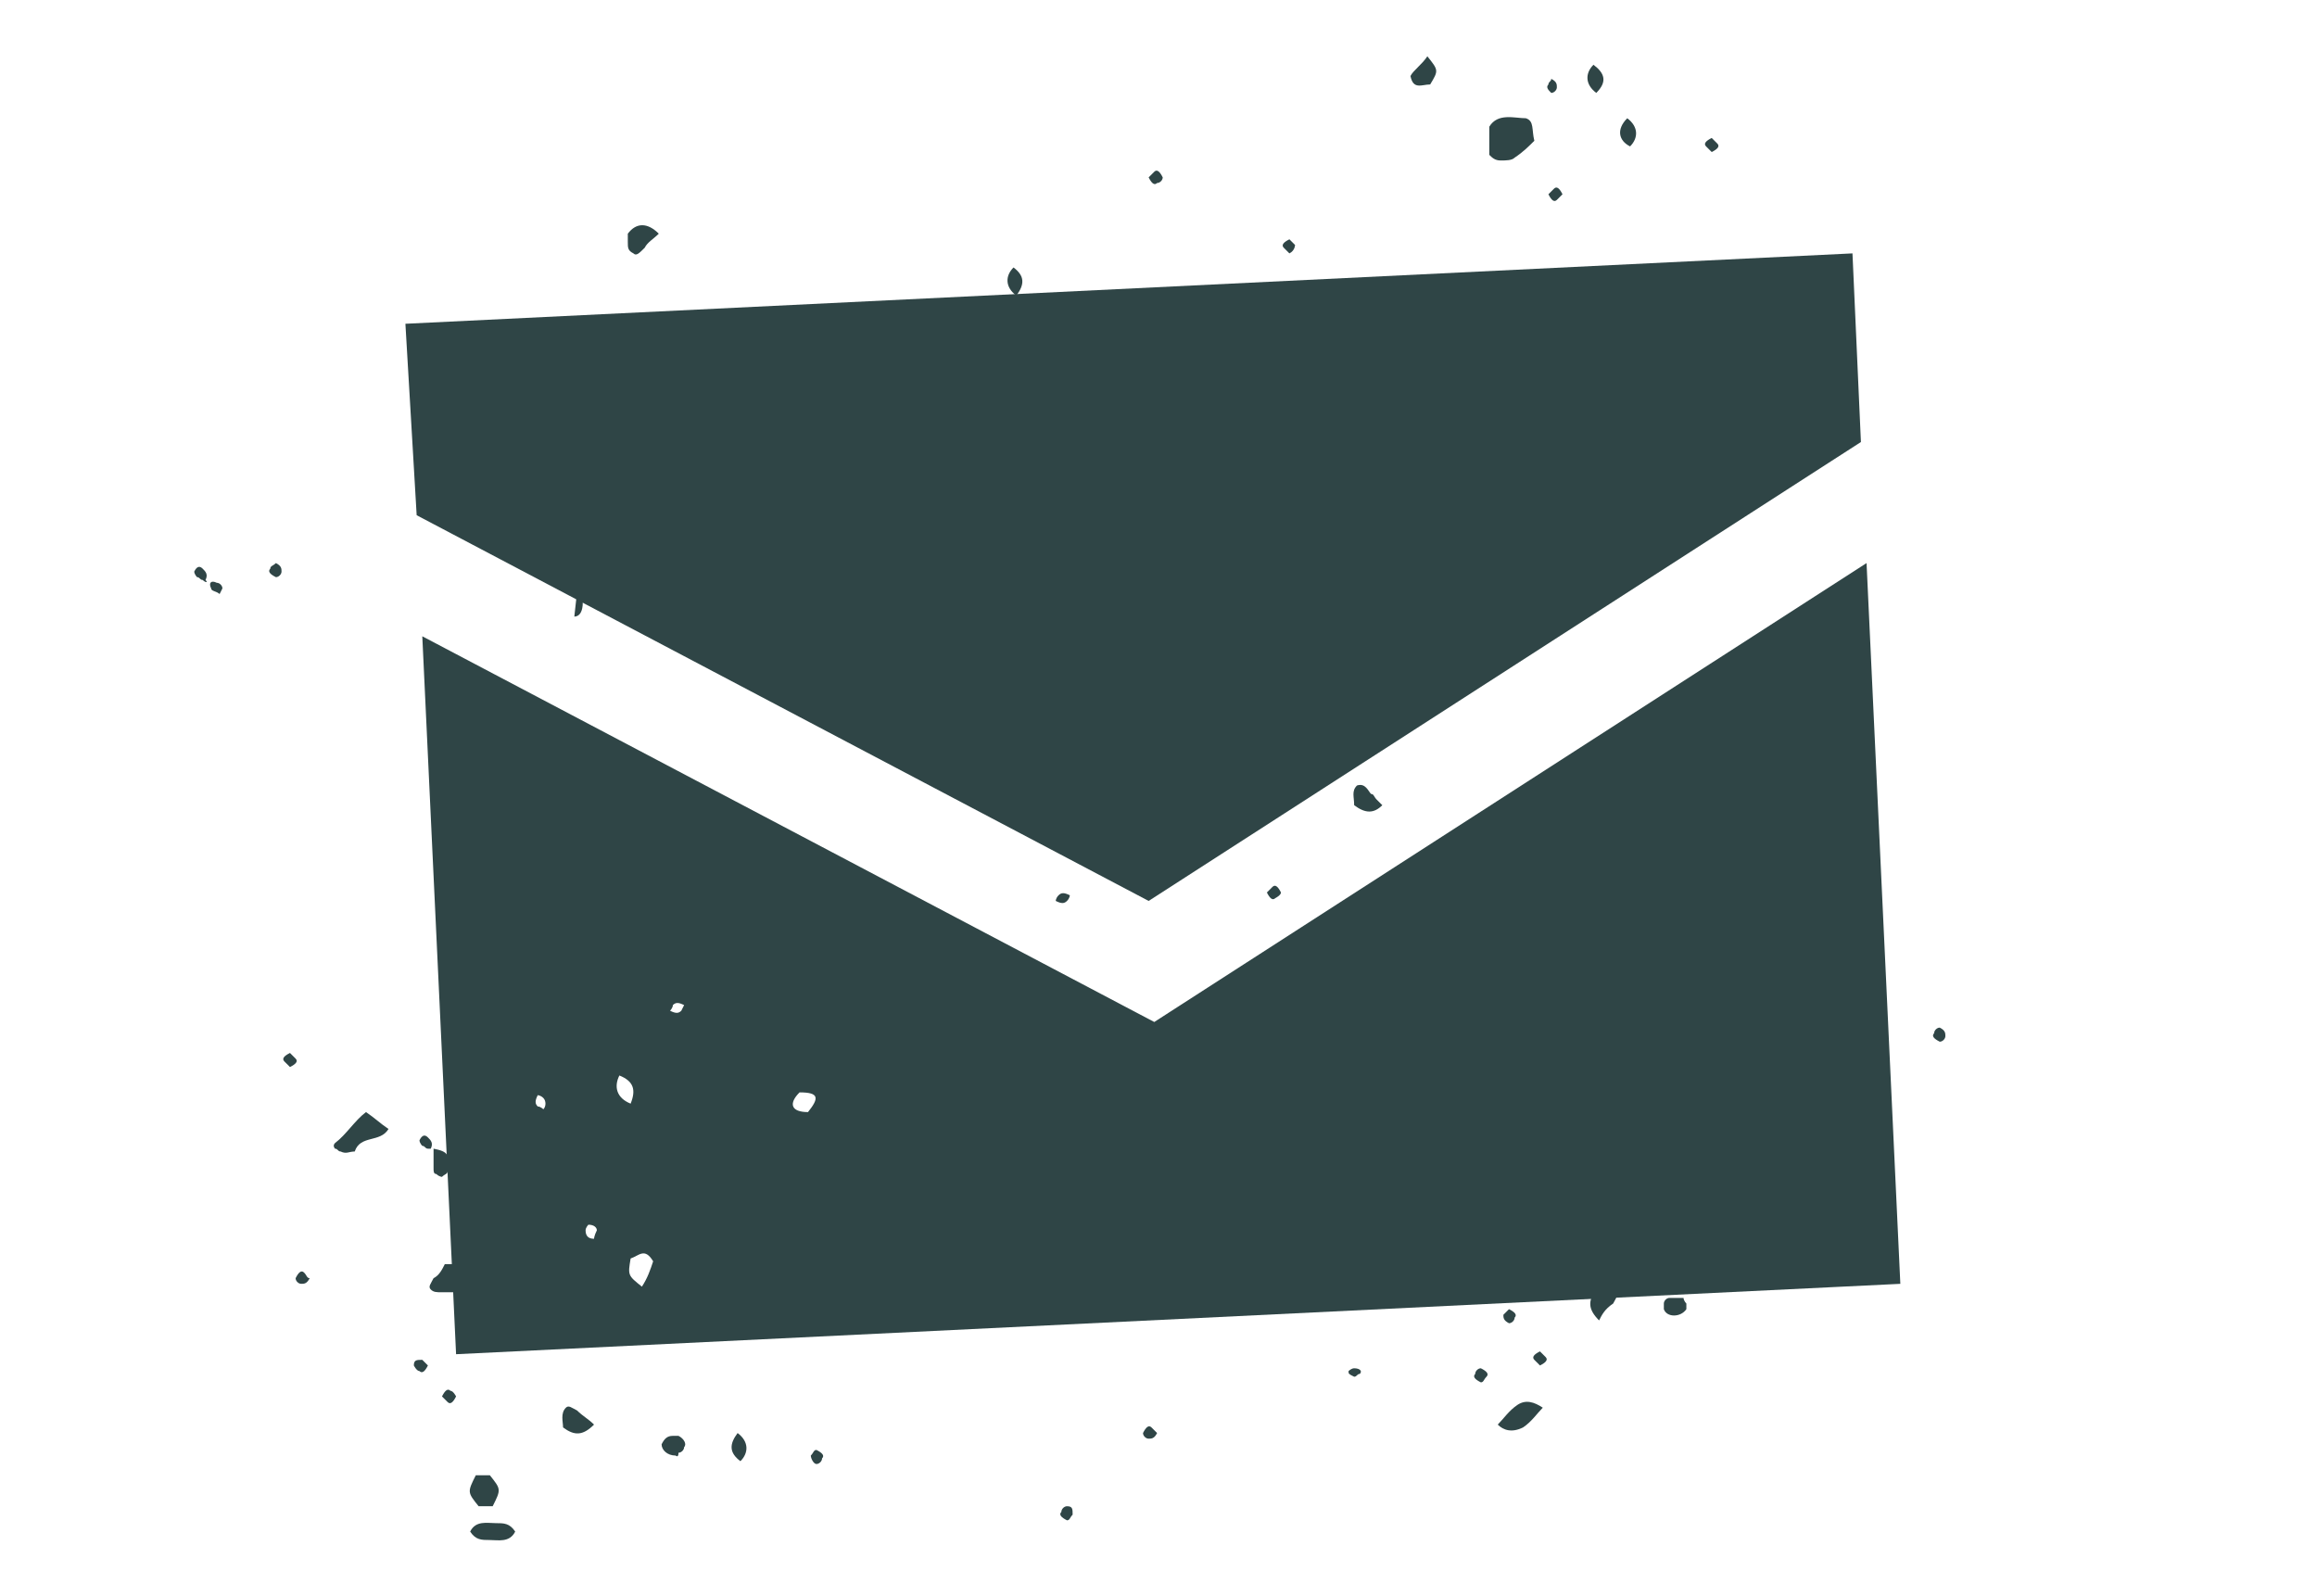 <?xml version="1.0" encoding="UTF-8"?>
<svg enable-background="new 0 0 82.3 56.7" version="1.1" viewBox="0 0 82.3 56.7" xml:space="preserve" xmlns="http://www.w3.org/2000/svg">
<style type="text/css">
	.st0{fill:#2F4546;}
</style>

	<polygon class="st0" points="40.8 32 66.1 15.7 65.8 9 14.4 11.5 14.8 18.3"/>
	<path class="st0" d="m66.3 20-25.3 16.3-26-13.7 1.2 25.5 51.3-2.5-1.2-25.6zm-47 19.4s-0.1-0.1-0.2-0.1c-0.1-0.1-0.1-0.2 0-0.4 0 0 0.1 0 0.2 0.1s0.1 0.3 0 0.4zm1.8 4.6c-0.2 0-0.3-0.1-0.3-0.3 0-0.1 0.1-0.2 0.1-0.2 0.2 0 0.3 0.1 0.3 0.2-0.1 0.2-0.1 0.3-0.1 0.3zm0.9-5.8c0.5 0.2 0.6 0.5 0.4 1-0.5-0.2-0.6-0.6-0.4-1zm0.8 7.5c-0.5-0.4-0.5-0.4-0.4-1 0.3-0.1 0.5-0.4 0.8 0.1-0.1 0.3-0.2 0.6-0.4 0.9zm1.4-9.8c-0.1 0.1-0.2 0.1-0.4 0 0 0 0.1-0.1 0.1-0.2 0.1-0.1 0.2-0.1 0.4 0l-0.1 0.2zm4.5 3.6c-0.6 0-0.7-0.3-0.3-0.7 0.7 0 0.7 0.2 0.3 0.7z"/>
	<path class="st0" d="m37.6 31.8c0.1-0.1 0.2-0.1 0.4 0 0 0 0 0.1-0.1 0.2s-0.2 0.1-0.4 0c0 0 0-0.1 0.1-0.2z"/>
	
		<path class="st0" d="m52.9 5.5v-1c0.3-0.5 0.9-0.3 1.3-0.3 0.3 0.1 0.2 0.4 0.3 0.8-0.2 0.2-0.4 0.4-0.7 0.6-0.1 0.1-0.3 0.1-0.5 0.1s-0.3-0.1-0.4-0.2z"/>
		<path class="st0" d="m13 39.5c0.3 0.2 0.5 0.4 0.8 0.6-0.3 0.5-1 0.2-1.2 0.8-0.2 0-0.3 0.1-0.5 0-0.1 0-0.1-0.1-0.2-0.1 0 0-0.1-0.1 0-0.2 0.4-0.3 0.7-0.8 1.1-1.1z"/>
		<path class="st0" d="m15.8 44.9h0.6c0.4 0.5 0.4 0.5 0 1h-0.7c-0.2 0-0.3 0-0.4-0.1s0-0.2 0.1-0.4c0.2-0.1 0.3-0.3 0.4-0.5z"/>
		<path class="st0" d="m53.2 50.6c0.2-0.2 0.4-0.5 0.7-0.7s0.6-0.1 0.9 0.1c-0.2 0.2-0.4 0.5-0.7 0.7-0.4 0.2-0.7 0.1-0.9-0.1z"/>
		<path class="st0" d="m16.9 52.4h0.5c0.4 0.5 0.4 0.5 0.1 1.1h-0.5c-0.4-0.5-0.4-0.5-0.1-1.1z"/>
		<path class="st0" d="m56.8 46.9c-0.4-0.4-0.4-0.7-0.1-1.1 0.2 0 0.5-0.1 0.7 0.1 0.1 0.1 0 0.2-0.1 0.4-0.3 0.2-0.4 0.4-0.5 0.6z"/>
		<path class="st0" d="m48.1 28.6c0-0.3-0.1-0.5 0.1-0.7 0.3-0.1 0.4 0.2 0.5 0.3 0.1 0 0.1 0.1 0.2 0.2l0.2 0.2c-0.3 0.3-0.6 0.3-1 0z"/>
		<path class="st0" d="m16.7 54.4c0.2-0.4 0.6-0.3 0.9-0.3s0.5 0 0.7 0.3c-0.2 0.4-0.6 0.3-0.9 0.3s-0.5 0-0.7-0.3z"/>
		<path class="st0" d="m22.3 8.3c0.3-0.4 0.7-0.4 1.1 0-0.2 0.2-0.4 0.3-0.5 0.5-0.2 0.2-0.3 0.3-0.4 0.2-0.2-0.1-0.2-0.2-0.2-0.4v-0.3z"/>
		<path class="st0" d="m21.1 50.6c-0.4 0.4-0.7 0.4-1.1 0.1 0-0.2-0.1-0.5 0.1-0.7 0.1-0.1 0.2 0 0.4 0.1 0.2 0.2 0.4 0.3 0.6 0.5z"/>
		<path class="st0" d="m50.7 2c0.4 0.5 0.4 0.5 0.1 1-0.3 0-0.6 0.2-0.7-0.3 0.1-0.2 0.4-0.4 0.6-0.7z"/>
		<path class="st0" d="m56.7 3.3c-0.4-0.3-0.4-0.7-0.1-1 0.4 0.3 0.5 0.6 0.1 1z"/>
		<path class="st0" d="m36.1 10.5c-0.4-0.3-0.4-0.7-0.1-1 0.4 0.3 0.4 0.6 0.1 1z"/>
		<path class="st0" d="m16.7 41.3c-0.4-0.3-0.4-0.7-0.1-1 0.5 0.3 0.5 0.6 0.1 1z"/>
		<path class="st0" d="m15.4 40.8c0.5 0.1 0.6 0.2 0.5 0.8 0 0.1-0.1 0.1-0.2 0.2 0 0-0.1 0-0.2-0.1-0.1 0-0.1-0.1-0.1-0.2v-0.7z"/>
		<path class="st0" d="m24 51.7c-0.3 0-0.5-0.2-0.5-0.4 0.1-0.2 0.2-0.3 0.4-0.3h0.2c0.2 0.1 0.3 0.3 0.2 0.4 0 0.1-0.1 0.2-0.2 0.2 0 0.2-0.1 0.1-0.1 0.1z"/>
		<path class="st0" d="m26.2 50.9c0.4 0.3 0.4 0.7 0.1 1-0.4-0.3-0.4-0.6-0.1-1z"/>
		<path class="st0" d="m57.8 4.2c0.4 0.3 0.4 0.7 0.1 1-0.4-0.2-0.5-0.6-0.1-1z"/>
		<path class="st0" d="m59.9 46.3v0.2c-0.2 0.3-0.7 0.3-0.8 0v-0.2c0-0.1 0.1-0.2 0.2-0.2h0.5c0 0.1 0.1 0.2 0.1 0.2z"/>
		<path class="st0" d="m20.5 21c0.1 0 0.1 0.1 0.2 0.2v0.2c0 0.3-0.1 0.5-0.3 0.5"/>
		<path class="st0" d="m53.6 46.5c0.2 0.1 0.3 0.2 0.2 0.3 0 0.1-0.1 0.2-0.2 0.2-0.2-0.1-0.2-0.2-0.2-0.3"/>
		<path class="st0" d="m54.5 48.3c-0.1-0.1 0-0.2 0.2-0.3l0.2 0.2c0.1 0.1 0 0.2-0.2 0.3l-0.2-0.2z"/>
		<path class="st0" d="m52.8 48.9c-0.1 0.1-0.1 0.2-0.2 0.2-0.2-0.1-0.3-0.2-0.2-0.3 0-0.1 0.1-0.2 0.2-0.2 0.2 0.1 0.3 0.2 0.2 0.3z"/>
		<path class="st0" d="m55.3 7.1c-0.1 0.1-0.2 0-0.3-0.2l0.2-0.2c0.1-0.1 0.2 0 0.3 0.2l-0.2 0.2z"/>
		<path class="st0" d="m7.2 20.6c-0.1 0-0.1-0.1-0.2-0.1 0 0-0.1-0.1-0.1-0.2 0.1-0.2 0.2-0.2 0.3-0.1s0.2 0.2 0.1 0.4c0.1 0.1 0 0.1-0.1 0z"/>
		<path class="st0" d="m9.8 20c0.2 0.1 0.2 0.2 0.2 0.3s-0.1 0.2-0.2 0.2c-0.2-0.1-0.3-0.2-0.2-0.3 0-0.1 0.1-0.1 0.2-0.2z"/>
		<path class="st0" d="m7.9 20.9-0.1 0.2c-0.1-0.1-0.3-0.1-0.3-0.2-0.1-0.2 0-0.3 0.2-0.2 0.1 0 0.2 0.1 0.2 0.2z"/>
		<path class="st0" d="m45.3 31.9c-0.1 0.1-0.2 0-0.3-0.2l0.2-0.2c0.1-0.1 0.2 0 0.3 0.2 0 0.1-0.2 0.2-0.2 0.2z"/>
		<path class="st0" d="m61 5.1c0.1 0.1 0 0.2-0.2 0.3l-0.2-0.2c-0.1-0.1 0-0.2 0.2-0.3l0.2 0.2z"/>
		<path class="st0" d="m55.1 2.8c0.2 0.1 0.2 0.2 0.2 0.3s-0.1 0.2-0.2 0.2c-0.1-0.1-0.2-0.2-0.1-0.3 0-0.1 0.1-0.1 0.1-0.2z"/>
		<path class="st0" d="m48.3 48.8c-0.1 0-0.1 0.1-0.2 0.1-0.2-0.1-0.2-0.1-0.2-0.2 0 0 0.1-0.1 0.2-0.1 0.2 0 0.3 0.1 0.2 0.2z"/>
		<path class="st0" d="m41.1 50.9c-0.1 0.2-0.2 0.2-0.3 0.2s-0.2-0.1-0.2-0.2c0.1-0.2 0.2-0.3 0.3-0.2l0.2 0.2z"/>
		<path class="st0" d="m38.1 53.8c-0.1 0.1-0.1 0.2-0.2 0.2-0.2-0.1-0.3-0.2-0.2-0.3 0-0.1 0.1-0.2 0.2-0.2 0.2 0 0.2 0.1 0.2 0.3z"/>
		<path class="st0" d="m65 12.2c0.1 0.1 0.2 0.1 0.2 0.2-0.1 0.2-0.2 0.3-0.3 0.2-0.1 0-0.2-0.1-0.2-0.2 0.1-0.2 0.2-0.3 0.3-0.2z"/>
		<path class="st0" d="m28.8 51.7c0.1-0.1 0.1-0.2 0.2-0.2 0.2 0.1 0.3 0.2 0.2 0.3 0 0.1-0.1 0.2-0.2 0.2s-0.2-0.2-0.2-0.3z"/>
		<path class="st0" d="m68.9 36.5c0.2 0.1 0.2 0.2 0.2 0.3s-0.1 0.2-0.2 0.2c-0.2-0.1-0.3-0.2-0.2-0.3 0-0.1 0.1-0.2 0.2-0.2z"/>
		<path class="st0" d="m41.1 6.5c-0.1 0.1-0.2 0-0.3-0.2l0.2-0.2c0.1-0.1 0.2 0 0.3 0.2 0 0.1-0.1 0.2-0.2 0.2z"/>
		<path class="st0" d="m10.5 37.6c0.1 0.1 0 0.2-0.2 0.3l-0.2-0.2c-0.1-0.1 0-0.2 0.2-0.3l0.2 0.2z"/>
		<path class="st0" d="m45.6 8.8c-0.1-0.1 0-0.2 0.2-0.3l0.2 0.2s0 0.2-0.2 0.3l-0.2-0.2z"/>
		<path class="st0" d="m15.2 40.8c-0.1 0-0.1-0.1-0.2-0.1 0 0-0.1-0.1-0.1-0.2 0.1-0.2 0.2-0.2 0.3-0.1s0.2 0.2 0.1 0.4h-0.1z"/>
		<path class="st0" d="m11 45.4c-0.1 0.2-0.2 0.2-0.3 0.2s-0.2-0.1-0.2-0.2c0.1-0.2 0.2-0.3 0.3-0.2s0.1 0.2 0.2 0.2z"/>
		<path class="st0" d="m15 48.3 0.2 0.2c-0.1 0.2-0.2 0.3-0.3 0.2-0.1 0-0.2-0.2-0.2-0.2 0-0.2 0.1-0.2 0.3-0.2z"/>
		<path class="st0" d="m15.9 49.8-0.2-0.2c0.1-0.2 0.2-0.3 0.3-0.2 0.1 0 0.2 0.2 0.2 0.2-0.1 0.2-0.2 0.3-0.3 0.2z"/>
	

</svg>
